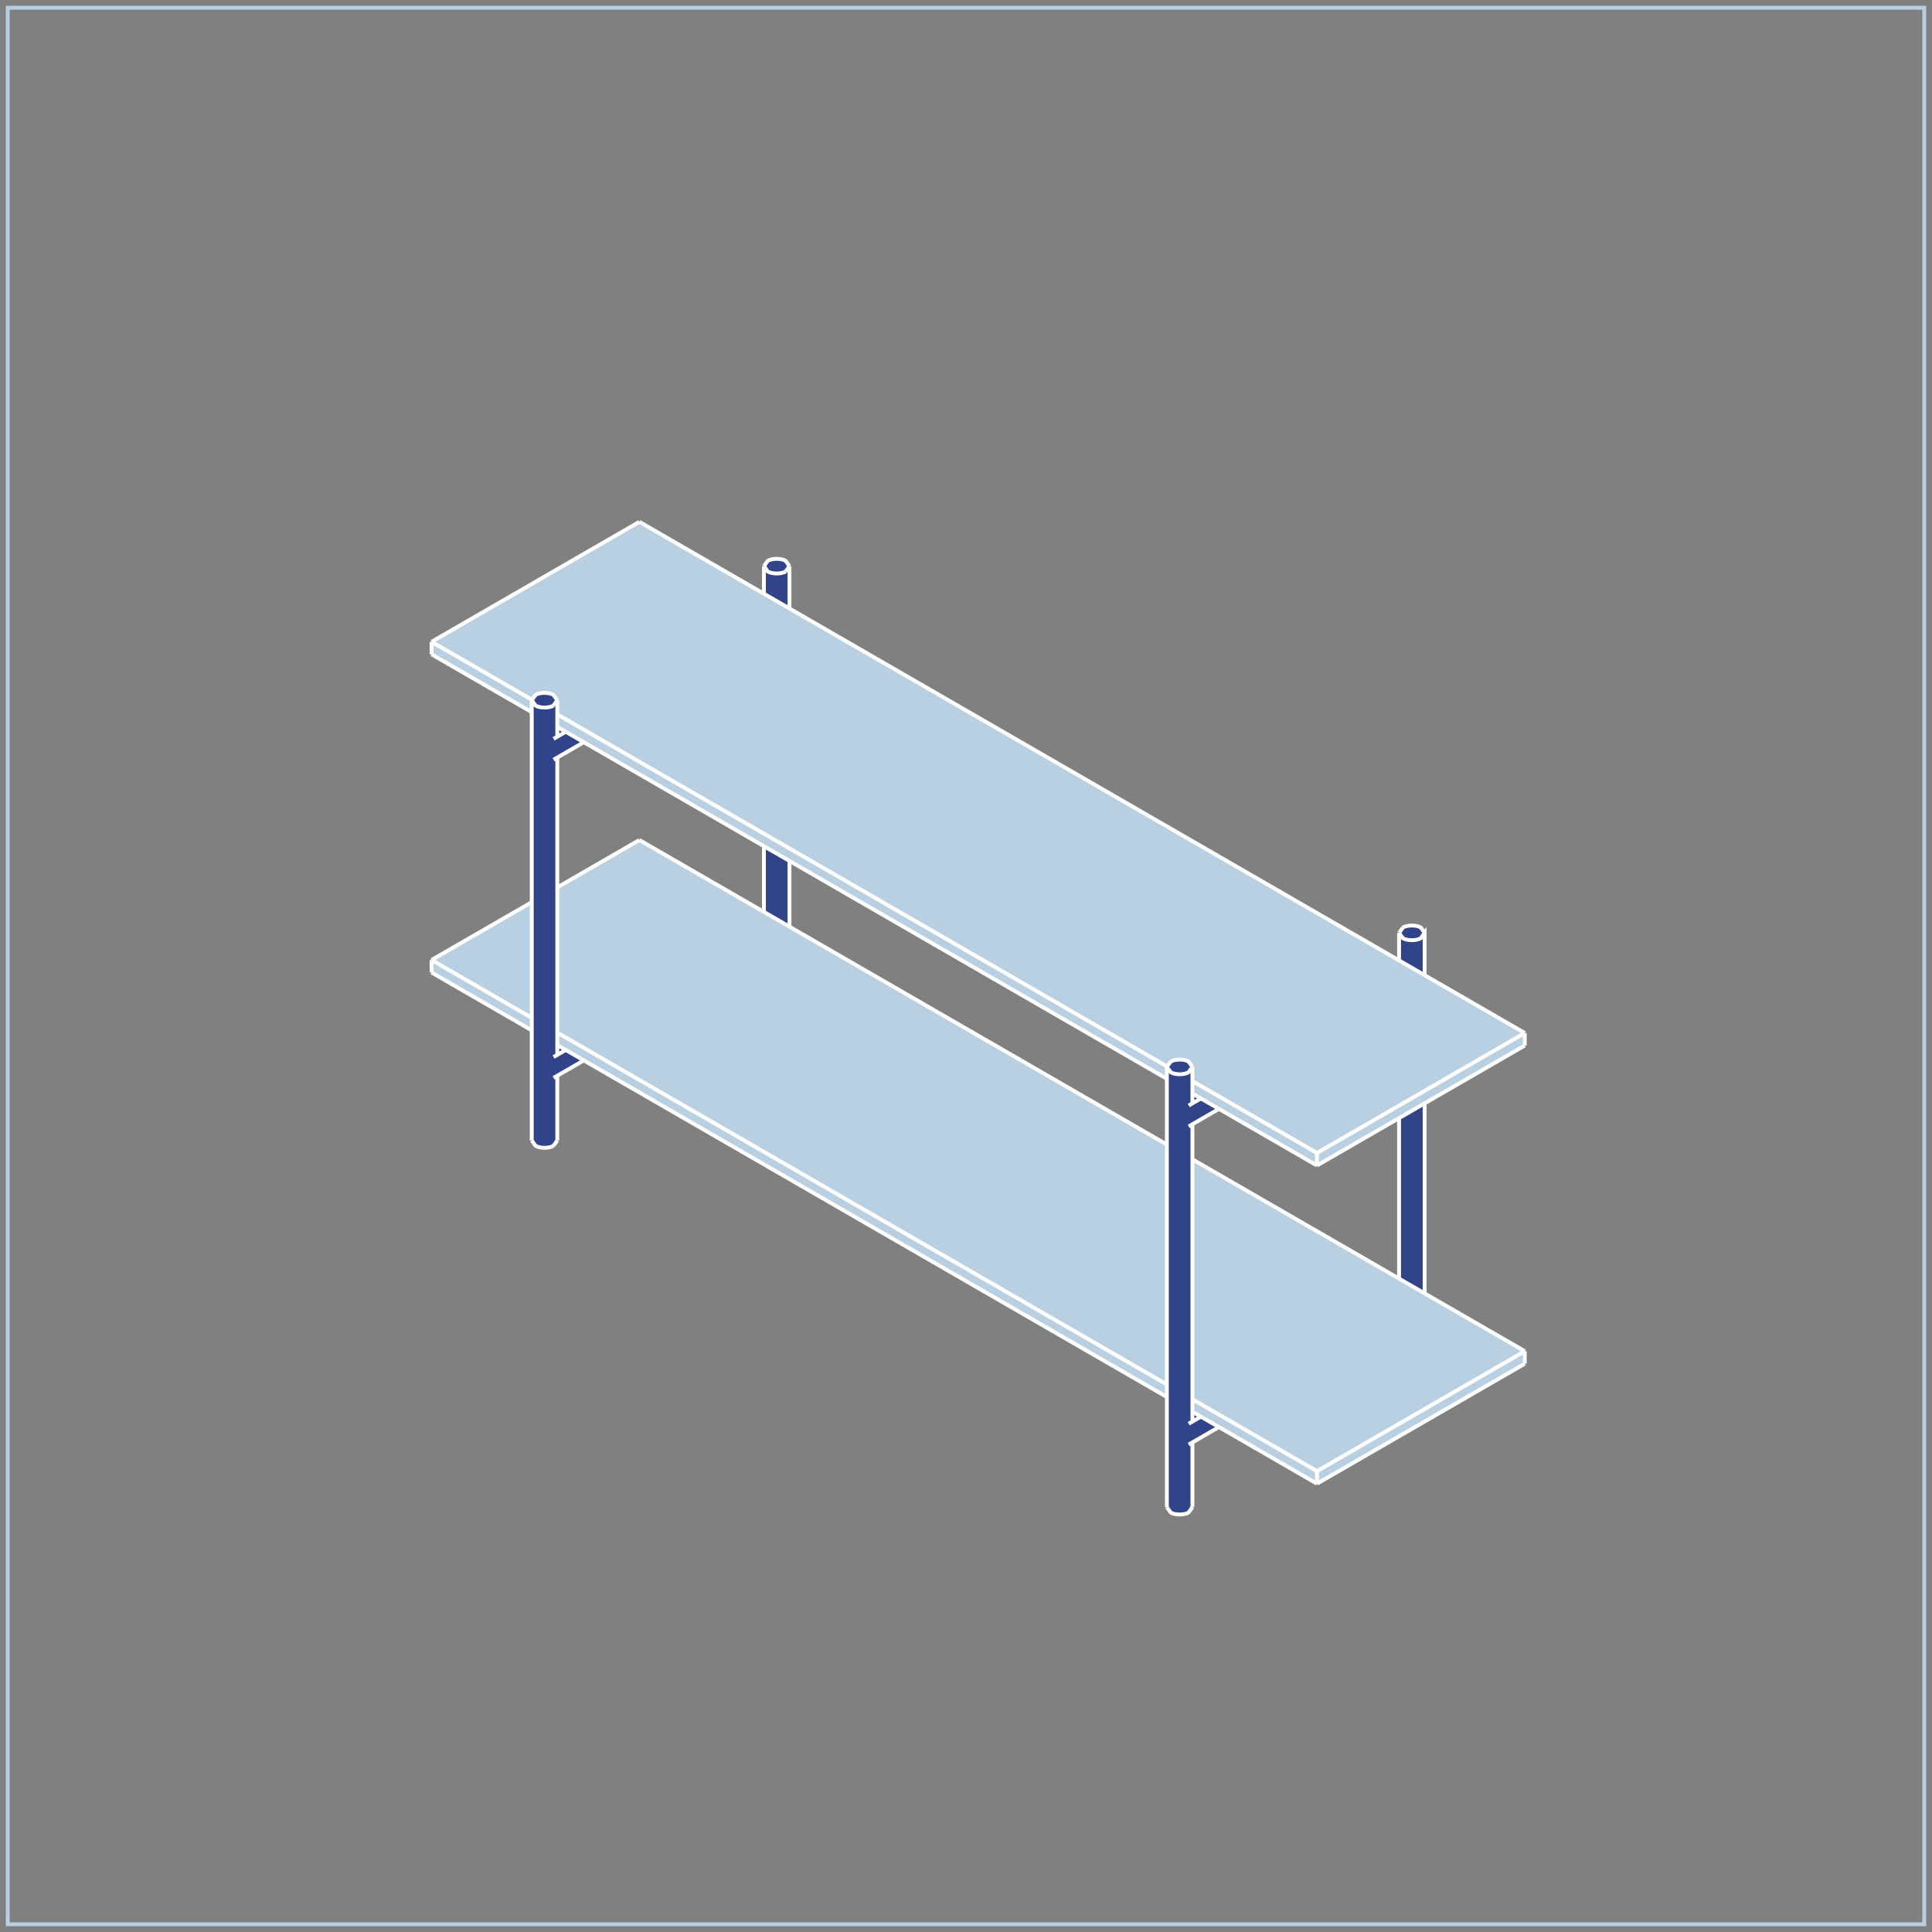 <?xml version="1.0" encoding="utf-8" standalone="no"?>
<!DOCTYPE svg PUBLIC "-//W3C//DTD SVG 1.1//EN" "http://www.w3.org/Graphics/SVG/1.1/DTD/svg11.dtd">
<svg version="1.1" width="120pt" height="120pt" viewBox="0 0 120 120" overflow="visible" xmlns="http://www.w3.org/2000/svg">
  <rect x="0" y="0" width="120" height="120" fill="#808080" stroke="none"/>
  <path d="M33.027,63.996 L26.806,60.404 L26.806,59.627 L33.027,56.035 z" stroke="Black" stroke-width="0" fill="#B8D0E2" fill-opacity="1" />
  <path d="M72.476,71.091 L72.476,86.772 L34.614,64.912 L34.614,55.119 L39.713,52.175 z" stroke="Black" stroke-width="0" fill="#B8D0E2" fill-opacity="1" />
  <path d="M81.8,72.392 L74.064,67.925 L74.064,66.268 L73.831,65.944 C73.583,65.769 72.957,65.769 72.709,65.944 L72.479,66.233 L72.476,67.009 L34.614,45.149 L34.614,43.492 L34.382,43.168 C34.134,42.993 33.508,42.993 33.259,43.168 L33.029,43.456 L33.027,44.233 L26.806,40.641 L26.806,39.863 L39.713,32.412 L94.706,64.162 L94.706,64.94 z" stroke="Black" stroke-width="0" fill="#B8D0E2" fill-opacity="1" />
  <path d="M94.706,83.926 L94.706,84.703 L81.8,92.155 L74.064,87.688 L74.064,72.007 z" stroke="Black" stroke-width="0" fill="#B8D0E2" fill-opacity="1" />
  <path d="M0.48,119.52 L119.52,119.52 L119.52,0.48 L0.48,0.48 z" stroke="#B8D0E2" stroke-width="0.24" fill="none" />
  <path d="M75.711,68.876 L74.064,69.828 L74.064,87.688 L75.711,88.64 L74.064,89.591 L74.064,93.613 L73.831,93.937 C73.583,94.112 72.957,94.112 72.709,93.937 L72.476,93.613 L72.476,66.268 L72.709,65.944 C72.957,65.769 73.583,65.769 73.831,65.944 L74.064,66.268 L74.064,67.925 z" stroke="Black" stroke-width="0" fill="#314489" fill-opacity="1" />
  <path d="M88.485,57.954 L88.486,60.571 L86.898,59.654 L86.898,57.942 L87.131,57.618 C87.379,57.442 88.005,57.442 88.253,57.618 z" stroke="Black" stroke-width="0" fill="#314489" fill-opacity="1" />
  <path d="M36.262,65.863 L34.614,66.814 L34.614,70.837 L34.382,71.16 C34.134,71.336 33.508,71.336 33.259,71.16 L33.027,70.837 L33.027,43.492 L33.259,43.168 C33.508,42.993 34.134,42.993 34.382,43.168 L34.614,43.492 L34.614,45.149 L36.262,46.1 L34.614,47.051 L34.614,64.912 z" stroke="Black" stroke-width="0" fill="#314489" fill-opacity="1" />
  <path d="M47.449,36.878 L47.449,35.166 L47.681,34.842 C47.929,34.666 48.555,34.666 48.804,34.842 L49.036,35.166 L49.036,37.795 z" stroke="Black" stroke-width="0" fill="#314489" fill-opacity="1" />
  <path d="M47.449,56.641 L47.449,52.559 L49.036,53.475 L49.036,57.558 z" stroke="Black" stroke-width="0" fill="#314489" fill-opacity="1" />
  <path d="M86.898,79.417 L86.898,69.448 L88.486,68.532 L88.486,80.334 z" stroke="Black" stroke-width="0" fill="#314489" fill-opacity="1" />
  <path d="M34.382,43.816 L34.614,43.492" stroke="#FFFFFF" stroke-width="0.24" fill="none" />
  <path d="M86.898,57.942 L87.131,58.266 C87.379,58.441 88.005,58.441 88.253,58.266 L88.486,57.942 L88.486,60.571" stroke="#FFFFFF" stroke-width="0.24" fill="none" />
  <path d="M88.486,57.942 L88.253,57.618 C88.005,57.442 87.379,57.442 87.131,57.618" stroke="#FFFFFF" stroke-width="0.24" fill="none" />
  <path d="M33.027,63.996 L26.806,60.404" stroke="#FFFFFF" stroke-width="0.24" fill="none" />
  <path d="M94.706,64.94 L94.706,64.162" stroke="#FFFFFF" stroke-width="0.24" fill="none" />
  <path d="M33.027,70.837 L33.259,71.16 C33.508,71.336 34.134,71.336 34.382,71.16" stroke="#FFFFFF" stroke-width="0.24" fill="none" />
  <path d="M72.476,66.268 L72.709,66.592 C72.957,66.768 73.583,66.768 73.831,66.592 L74.064,66.268" stroke="#FFFFFF" stroke-width="0.24" fill="none" />
  <path d="M26.806,39.863 L39.713,32.412" stroke="#FFFFFF" stroke-width="0.24" fill="none" />
  <path d="M94.706,83.926 L81.8,91.377" stroke="#FFFFFF" stroke-width="0.24" fill="none" />
  <path d="M47.449,35.166 L47.681,35.49 C47.929,35.665 48.555,35.665 48.804,35.49" stroke="#FFFFFF" stroke-width="0.24" fill="none" />
  <path d="M81.8,72.392 L81.8,71.614" stroke="#FFFFFF" stroke-width="0.24" fill="none" />
  <path d="M34.382,71.16 L34.614,70.837" stroke="#FFFFFF" stroke-width="0.24" fill="none" />
  <path d="M47.449,36.878 L47.449,35.166" stroke="#FFFFFF" stroke-width="0.24" fill="none" />
  <path d="M33.027,44.233 L26.806,40.641" stroke="#FFFFFF" stroke-width="0.24" fill="none" />
  <path d="M33.029,43.456 L26.806,39.863" stroke="#FFFFFF" stroke-width="0.24" fill="none" />
  <path d="M75.711,68.876 L73.831,69.962" stroke="#FFFFFF" stroke-width="0.24" fill="none" />
  <path d="M33.027,43.492 L33.259,43.816 C33.508,43.992 34.134,43.992 34.382,43.816" stroke="#FFFFFF" stroke-width="0.24" fill="none" />
  <path d="M74.064,66.268 L73.831,65.944 C73.583,65.769 72.957,65.769 72.709,65.944" stroke="#FFFFFF" stroke-width="0.24" fill="none" />
  <path d="M86.898,79.417 L86.898,69.448" stroke="#FFFFFF" stroke-width="0.24" fill="none" />
  <path d="M81.8,91.377 L74.064,86.911" stroke="#FFFFFF" stroke-width="0.24" fill="none" />
  <path d="M34.614,43.492 L34.382,43.168 C34.134,42.993 33.508,42.993 33.259,43.168 L33.027,43.492" stroke="#FFFFFF" stroke-width="0.24" fill="none" />
  <path d="M74.589,87.991 L73.831,88.429" stroke="#FFFFFF" stroke-width="0.24" fill="none" />
  <path d="M34.382,45.89 L35.14,45.452" stroke="#FFFFFF" stroke-width="0.24" fill="none" />
  <path d="M34.382,47.186 L36.262,46.1" stroke="#FFFFFF" stroke-width="0.24" fill="none" />
  <path d="M34.382,66.949 L36.262,65.863" stroke="#FFFFFF" stroke-width="0.24" fill="none" />
  <path d="M74.064,89.591 L74.064,93.613" stroke="#FFFFFF" stroke-width="0.24" fill="none" />
  <path d="M33.027,63.218 L26.806,59.627" stroke="#FFFFFF" stroke-width="0.24" fill="none" />
  <path d="M86.898,59.654 L86.898,57.942" stroke="#FFFFFF" stroke-width="0.24" fill="none" />
  <path d="M49.036,35.166 L49.036,37.795" stroke="#FFFFFF" stroke-width="0.24" fill="none" />
  <path d="M49.036,35.166 L48.804,34.842 C48.555,34.666 47.929,34.666 47.681,34.842 L47.449,35.166" stroke="#FFFFFF" stroke-width="0.24" fill="none" />
  <path d="M94.706,84.703 L94.706,83.926" stroke="#FFFFFF" stroke-width="0.24" fill="none" />
  <path d="M87.131,57.618 L86.898,57.942" stroke="#FFFFFF" stroke-width="0.24" fill="none" />
  <path d="M94.706,84.703 L81.8,92.155" stroke="#FFFFFF" stroke-width="0.24" fill="none" />
  <path d="M34.614,66.814 L34.614,70.837" stroke="#FFFFFF" stroke-width="0.24" fill="none" />
  <path d="M47.449,56.641 L47.449,52.559" stroke="#FFFFFF" stroke-width="0.24" fill="none" />
  <path d="M49.036,53.475 L49.036,57.558" stroke="#FFFFFF" stroke-width="0.24" fill="none" />
  <path d="M34.614,55.119 L39.713,52.175" stroke="#FFFFFF" stroke-width="0.24" fill="none" />
  <path d="M94.706,64.162 L81.8,71.614" stroke="#FFFFFF" stroke-width="0.24" fill="none" />
  <path d="M39.713,52.175 L72.477,71.091" stroke="#FFFFFF" stroke-width="0.24" fill="none" />
  <path d="M74.064,72.007 L94.706,83.926" stroke="#FFFFFF" stroke-width="0.24" fill="none" />
  <path d="M81.8,92.155 L74.064,87.688" stroke="#FFFFFF" stroke-width="0.24" fill="none" />
  <path d="M72.477,86.772 L34.614,64.912" stroke="#FFFFFF" stroke-width="0.24" fill="none" />
  <path d="M72.477,85.994 L34.614,64.135" stroke="#FFFFFF" stroke-width="0.24" fill="none" />
  <path d="M39.713,32.412 L94.706,64.162" stroke="#FFFFFF" stroke-width="0.24" fill="none" />
  <path d="M26.806,60.404 L26.806,59.627" stroke="#FFFFFF" stroke-width="0.24" fill="none" />
  <path d="M26.806,40.641 L26.806,39.863" stroke="#FFFFFF" stroke-width="0.24" fill="none" />
  <path d="M72.479,66.233 L34.614,44.371" stroke="#FFFFFF" stroke-width="0.24" fill="none" />
  <path d="M88.486,68.532 L88.486,80.334" stroke="#FFFFFF" stroke-width="0.24" fill="none" />
  <path d="M81.8,92.155 L81.8,91.377" stroke="#FFFFFF" stroke-width="0.24" fill="none" />
  <path d="M33.027,70.837 L33.027,43.492" stroke="#FFFFFF" stroke-width="0.24" fill="none" />
  <path d="M34.614,43.492 L34.614,45.755" stroke="#FFFFFF" stroke-width="0.24" fill="none" />
  <path d="M34.614,47.051 L34.614,65.519" stroke="#FFFFFF" stroke-width="0.24" fill="none" />
  <path d="M81.8,72.392 L74.064,67.925" stroke="#FFFFFF" stroke-width="0.24" fill="none" />
  <path d="M72.477,67.009 L34.614,45.149" stroke="#FFFFFF" stroke-width="0.24" fill="none" />
  <path d="M75.711,88.639 L73.831,89.725" stroke="#FFFFFF" stroke-width="0.24" fill="none" />
  <path d="M72.709,65.944 L72.476,66.268" stroke="#FFFFFF" stroke-width="0.24" fill="none" />
  <path d="M72.476,93.613 L72.476,66.268" stroke="#FFFFFF" stroke-width="0.24" fill="none" />
  <path d="M74.064,66.268 L74.064,68.532" stroke="#FFFFFF" stroke-width="0.24" fill="none" />
  <path d="M74.064,69.827 L74.064,88.295" stroke="#FFFFFF" stroke-width="0.24" fill="none" />
  <path d="M74.589,68.228 L73.831,68.666" stroke="#FFFFFF" stroke-width="0.24" fill="none" />
  <path d="M94.706,64.94 L81.8,72.392" stroke="#FFFFFF" stroke-width="0.24" fill="none" />
  <path d="M81.8,71.614 L74.064,67.148" stroke="#FFFFFF" stroke-width="0.24" fill="none" />
  <path d="M72.476,93.613 L72.709,93.937 C72.957,94.112 73.583,94.112 73.831,93.937 L74.064,93.613" stroke="#FFFFFF" stroke-width="0.24" fill="none" />
  <path d="M34.382,65.653 L35.14,65.215" stroke="#FFFFFF" stroke-width="0.24" fill="none" />
  <path d="M26.806,59.627 L33.027,56.035" stroke="#FFFFFF" stroke-width="0.24" fill="none" />
  <path d="M48.804,35.49 L49.036,35.166" stroke="#FFFFFF" stroke-width="0.24" fill="none" />
</svg>